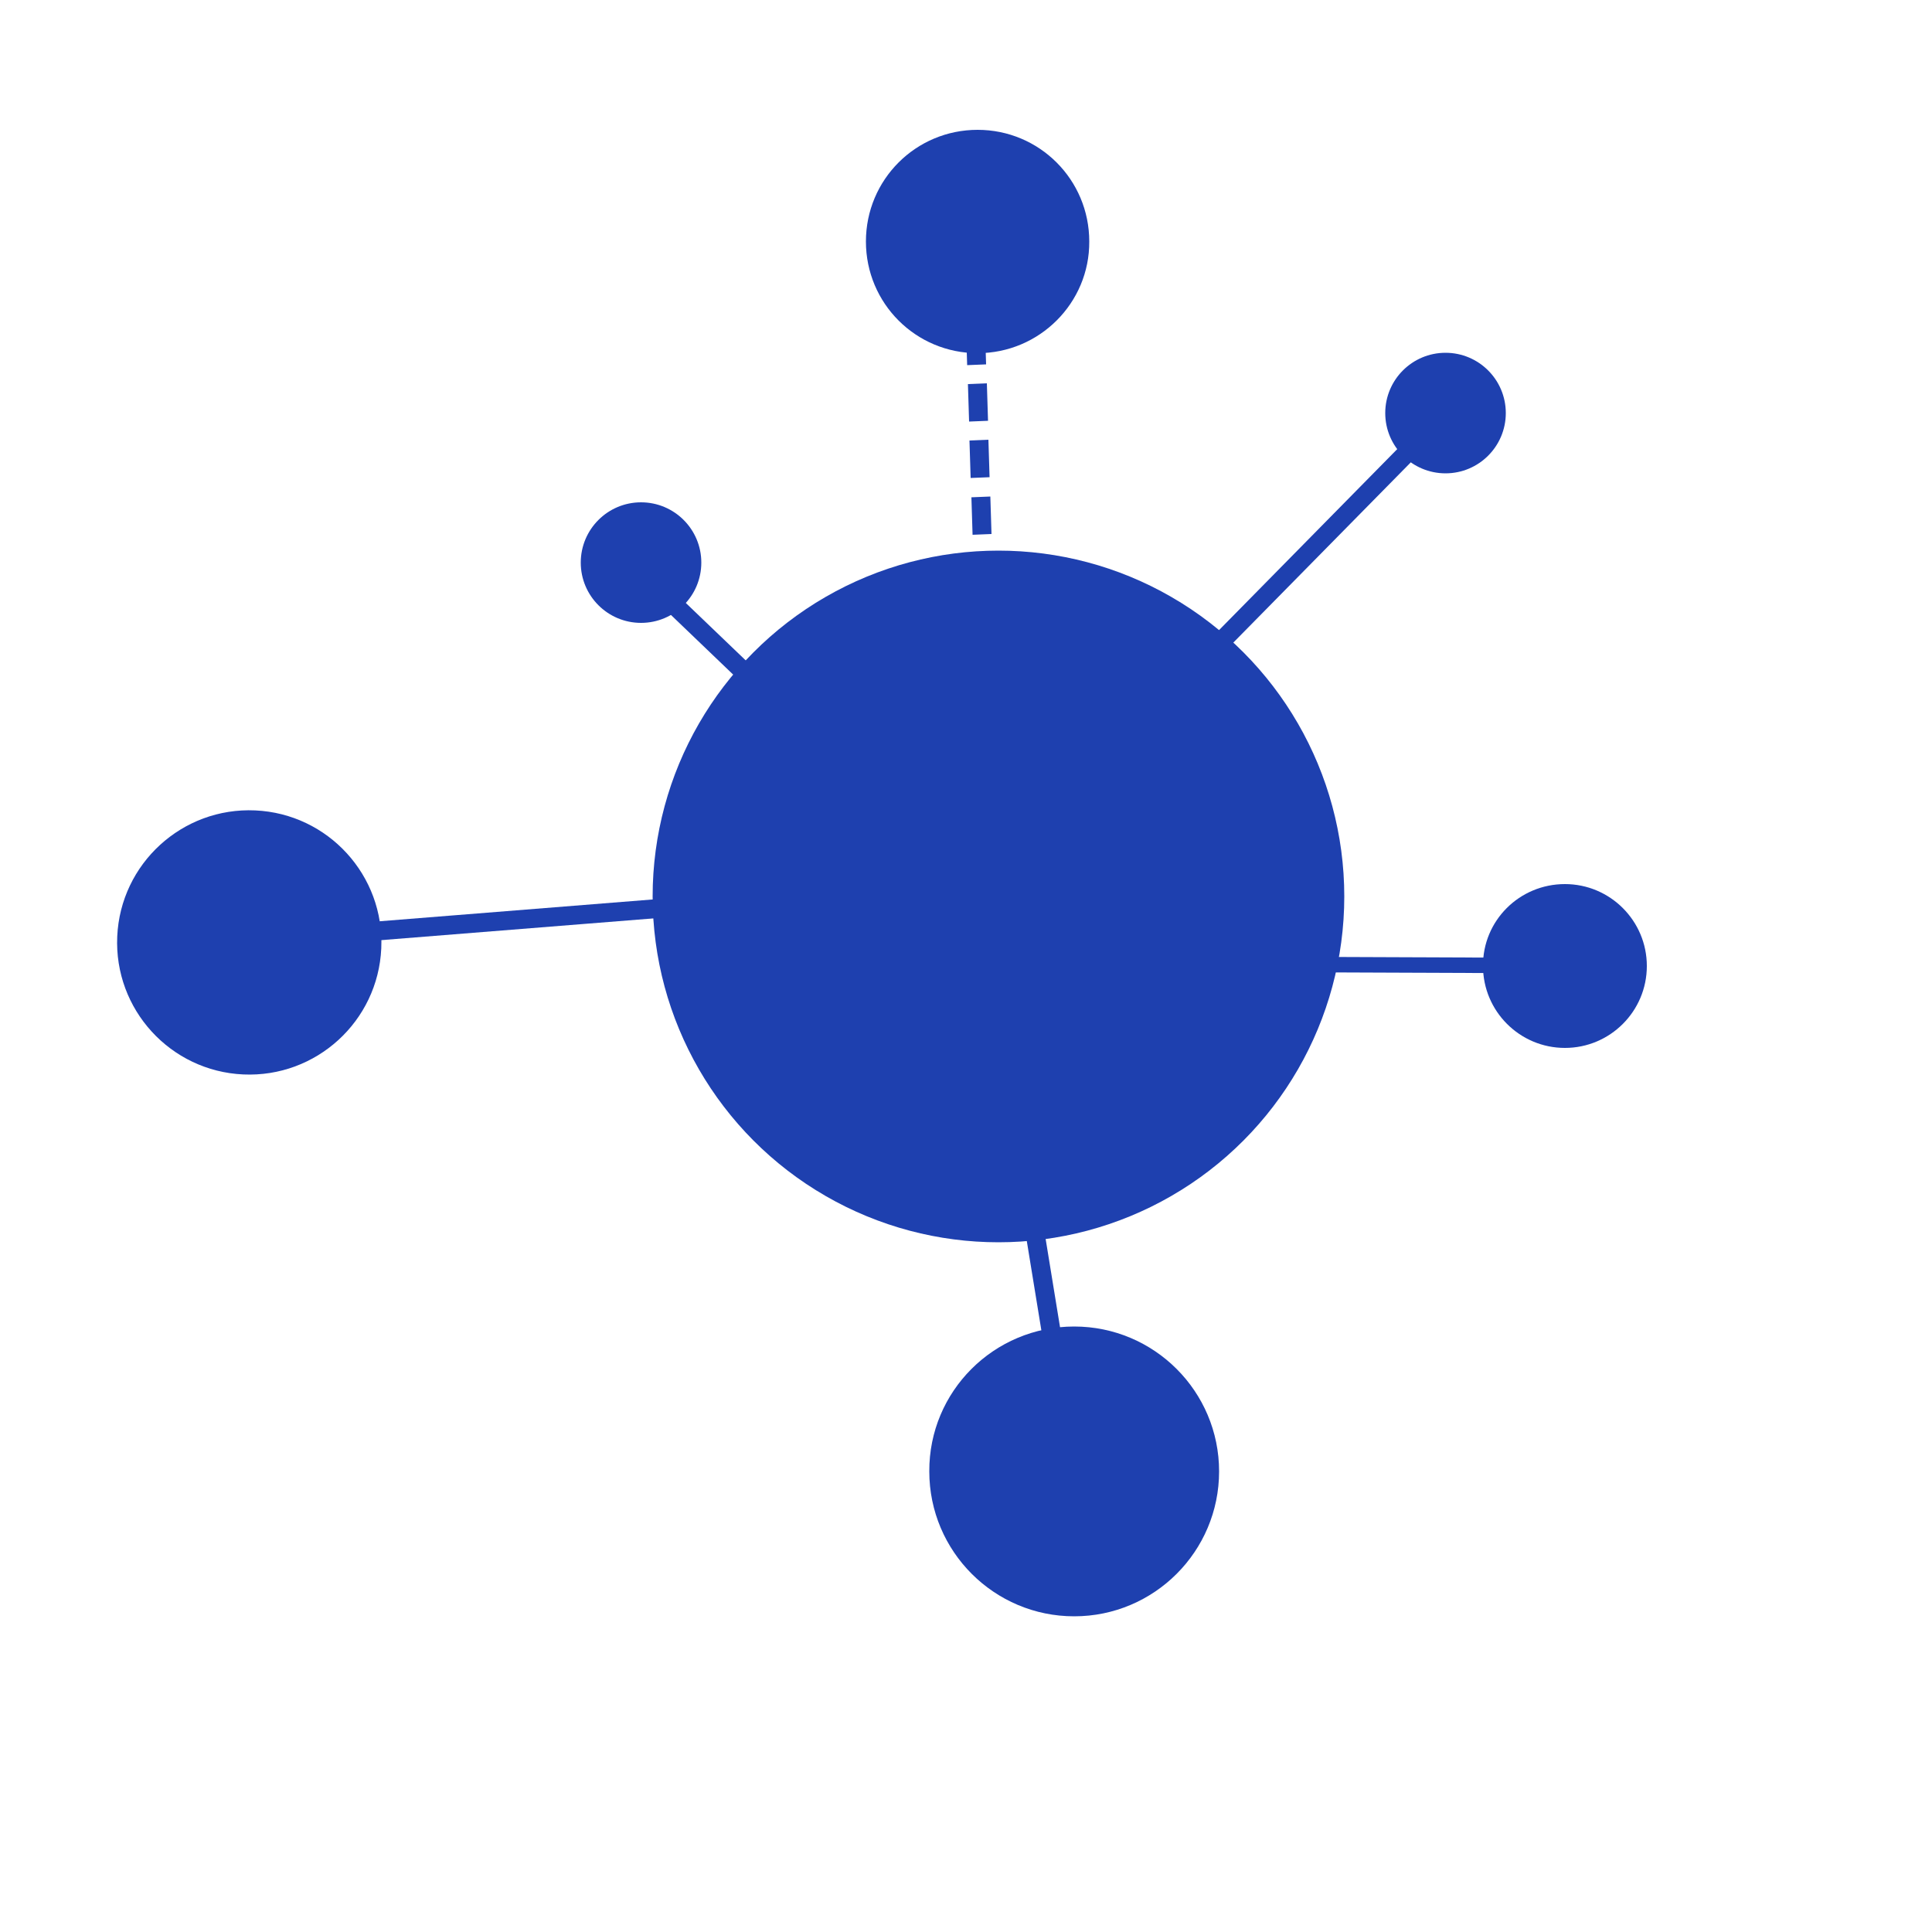 <?xml version="1.0" encoding="utf-8"?>
<!-- Generator: Adobe Illustrator 25.0.0, SVG Export Plug-In . SVG Version: 6.00 Build 0)  -->
<svg version="1.1" id="Capa_1" xmlns="http://www.w3.org/2000/svg" xmlns:xlink="http://www.w3.org/1999/xlink" x="0px" y="0px"
	 width="500px" height="500px" viewBox="0 0 500 500" style="enable-background:new 0 0 500 500;" xml:space="preserve">
<style type="text/css">
	.st0{display:none;}
	.st1{fill:#1E40AF;}
</style>
<rect x="-24.9" y="-8.7" class="st0" width="546" height="512.6"/>
<g>
	<g>
		
			<rect x="265.4" y="274.8" transform="matrix(0.987 -0.161 0.161 0.987 -47.854 47.345)" class="st1" width="4.9" height="87.6"/>
	</g>
</g>
<g>
	<g>
		
			<rect x="180.2" y="144.5" transform="matrix(0.692 -0.722 0.722 0.692 -62.399 182.54)" class="st1" width="4.9" height="39.7"/>
	</g>
</g>
<g>
	<g>
		<path class="st1" d="M252.3,157.9l4.9-0.2v1.1l-4.9,0.2L252.3,157.9z M251.8,143.3l4.9-0.2l0.3,9.7l-4.9,0.2L251.8,143.3z
			 M251.4,128.7l4.9-0.2l0.3,9.7l-4.9,0.2L251.4,128.7z M250.9,114l4.9-0.2l0.3,9.7l-4.9,0.2L250.9,114z M250.5,99.4l4.9-0.2
			l0.3,9.7l-4.9,0.2L250.5,99.4z M250,84.8l4.9-0.2l0.3,9.7l-4.9,0.2L250,84.8z"/>
	</g>
</g>
<g>
	<g>
		
			<rect x="302.6" y="131.1" transform="matrix(0.702 -0.713 0.713 0.702 8.65 287.743)" class="st1" width="90.7" height="4.9"/>
	</g>
</g>
<g>
	<g>
		<polygon class="st1" points="405,251.9 405,247.9 327.9,247.6 327.9,251.6 		"/>
	</g>
</g>
<g>
	<g>
		
			<rect x="89.7" y="235.5" transform="matrix(0.997 -7.963359e-02 7.963359e-02 0.997 -18.521 11.458)" class="st1" width="89.4" height="4.9"/>
	</g>
</g>
<g>
	<g>
		<path class="st1" d="M253,91.4c-16,0-28.9-12.9-28.9-28.9S237,33.6,253,33.6s28.9,12.9,28.9,28.9C282,78.4,269,91.4,253,91.4z"/>
		<path class="st1" d="M278,343.3c20.7,0,37.5,16.8,37.5,37.5s-16.8,37.5-37.5,37.5s-37.5-16.8-37.5-37.5
			C240.4,360.1,257.2,343.3,278,343.3z"/>
		<ellipse class="st1" cx="374.1" cy="106.9" rx="15.6" ry="15.6"/>
		<ellipse class="st1" cx="165.9" cy="145.6" rx="15.6" ry="15.6"/>
		<path class="st1" d="M405,228.8c11.7,0,21.2,9.5,21.2,21.2c0,11.7-9.5,21.2-21.2,21.2s-21.2-9.5-21.2-21.2
			C383.7,238.3,393.2,228.8,405,228.8z"/>
		<circle class="st1" cx="258.4" cy="232" r="89.5"/>
	</g>
</g>
<ellipse transform="matrix(4.531444e-02 -0.999 0.999 4.531444e-02 -182.072 297.282)" class="st1" cx="64.5" cy="243.9" rx="34.2" ry="34.2"/>
</svg>
